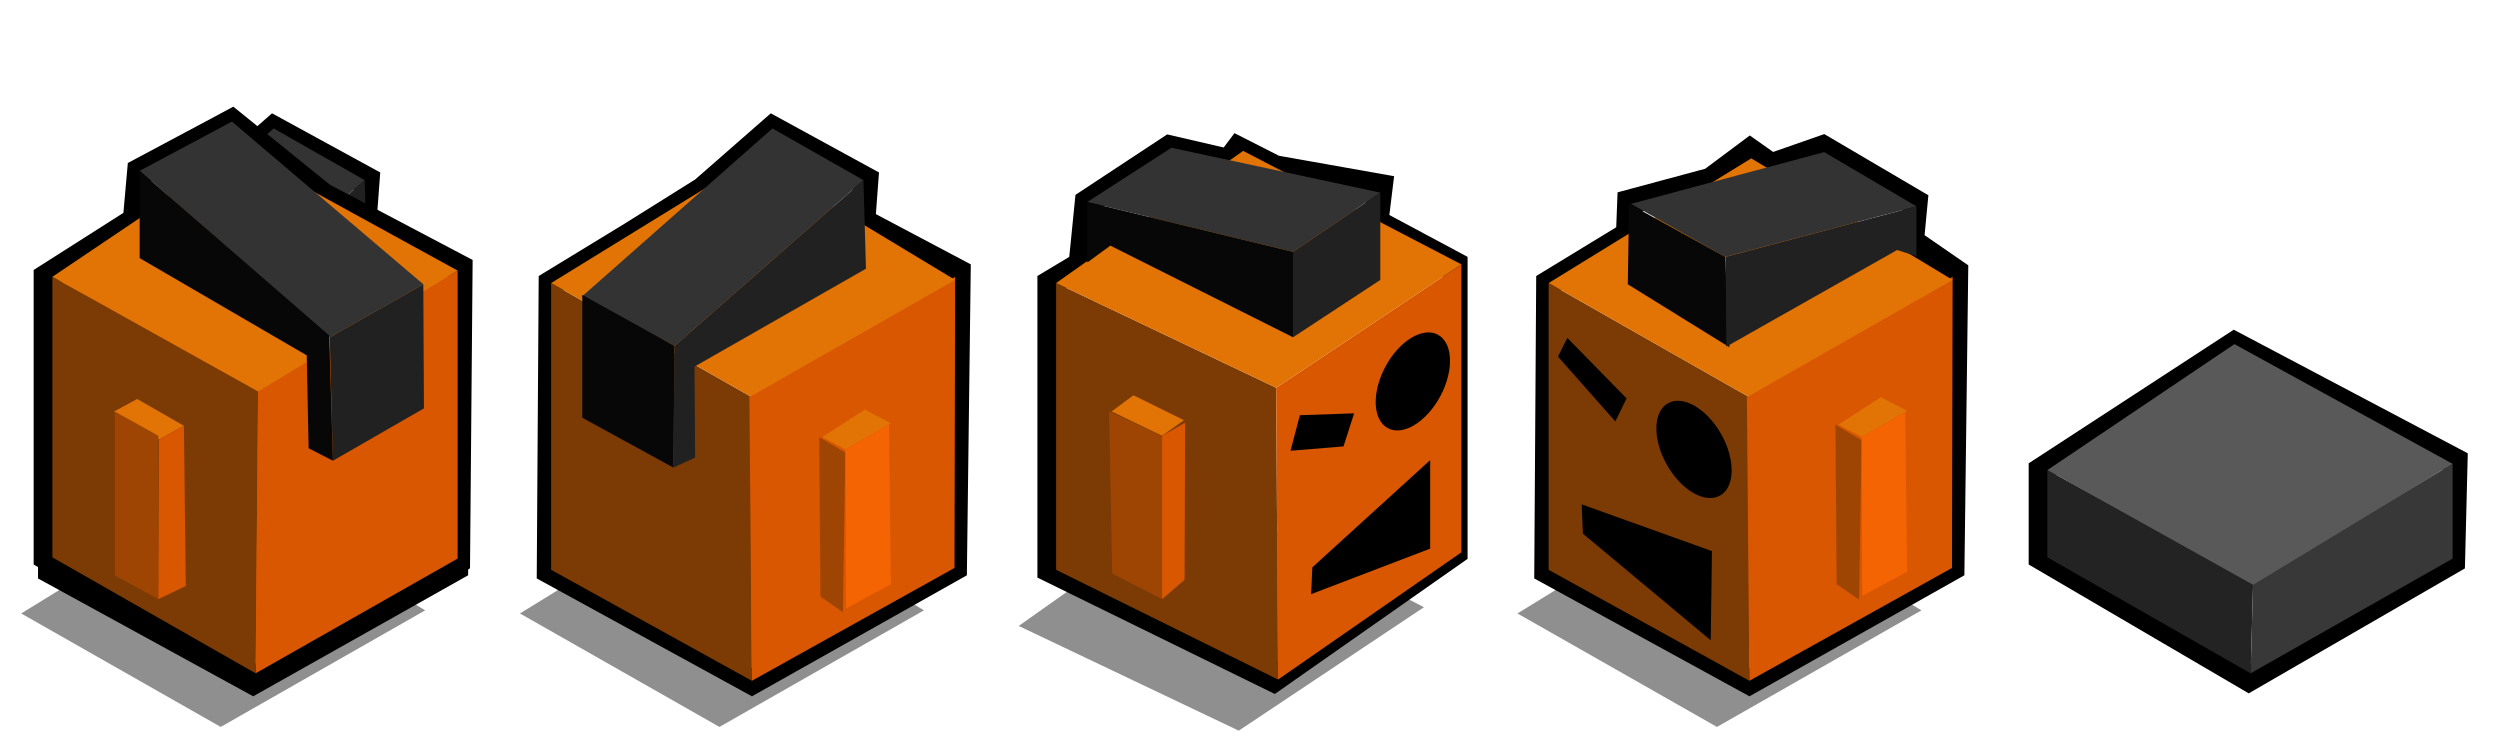 <?xml version="1.0" encoding="utf-8"?>
<!-- Generator: Adobe Illustrator 19.1.0, SVG Export Plug-In . SVG Version: 6.00 Build 0)  -->
<!DOCTYPE svg PUBLIC "-//W3C//DTD SVG 1.1//EN" "http://www.w3.org/Graphics/SVG/1.1/DTD/svg11.dtd">
<svg version="1.1" xmlns="http://www.w3.org/2000/svg" xmlns:xlink="http://www.w3.org/1999/xlink" x="0px" y="0px" width="401px"
	 height="121px" viewBox="0 0 401 121" enable-background="new 0 0 401 121" xml:space="preserve">
<g>
	<polygon opacity="0.44" points="308.2,97.9 275.9,78.4 243.4,98.4 275.4,116.6 	"/>
	<polygon fill="none" stroke="#000000" stroke-width="4" stroke-miterlimit="10" points="248.1,91.6 280.6,109.4 313.1,91.1
		313.7,43.6 306.6,38.7 307.2,32.4 292.4,23.7 284.1,26.6 280.7,24.2 274.4,28.9 261.4,32.4 261.2,37.6 248.4,45.4 	"/>
	<polygon fill="#7C3A04" points="248.4,45.4 280.4,63.6 280.6,109.2 248.4,91.4 	"/>
	<polygon fill="#D85700" points="280.2,63.6 313.2,44.4 313.1,91.1 280.6,109.2 	"/>
	<polygon fill="#E27305" points="313.2,44.9 280.9,25.4 248.4,45.4 280.4,63.6 	"/>
	<polygon fill="#333333" points="292.6,24.4 261.6,32.7 276.7,41.2 307.4,33.1 	"/>
	<polygon fill="#070707" points="277.4,55.7 276.7,41.2 261.3,32.7 261.1,45.6 	"/>
	<polygon fill="#212121" points="276.9,55.6 276.8,41.2 307.4,33.1 307.4,41.1 304.3,40.1 	"/>
	<ellipse transform="matrix(0.871 -0.492 0.492 0.871 -0.317 142.913)" cx="271.6" cy="72.1" rx="5" ry="8.5"/>
	<polygon points="251.4,54.2 249.9,57.2 259.1,67.6 260.9,63.9 	"/>
	<polygon points="274.6,88.4 253.7,80.9 253.9,85.6 274.4,102.7 	"/>
	<polygon fill="#E27305" points="301.7,63.7 294.9,68.1 298.6,70.1 305.9,65.9 	"/>
	<polygon fill="#9E4504" points="298.2,96.2 298.6,70.6 294.4,68.1 294.6,93.7 	"/>
	<polygon fill="#F46403" points="305.6,66.1 305.9,91.7 298.7,95.6 298.6,70.1 	"/>
</g>
<g>
	<polygon opacity="0.44" points="228.4,97.4 193.4,79.2 163.4,100.4 198.7,117.2 	"/>
	<polygon fill="none" stroke="#000000" stroke-width="4" stroke-miterlimit="10" points="168.4,91.4 204.3,109 233.4,88.6
		233.4,42.4 220.7,35.6 221.4,29.9 204.5,26.9 198.6,23.9 197.1,25.9 187.6,23.7 174.4,32.4 173.4,42.4 168.4,45.4 	"/>
	<polygon fill="#7C3A04" points="169.4,45.4 204.7,62.2 205,109 169.4,91.4 	"/>
	<polygon fill="#D85700" points="204.7,62.2 234.4,42.4 234.4,88.6 205,109 	"/>
	<polygon fill="#E27305" points="234.4,42.4 199.4,24.2 169.4,45.4 204.7,62.2 	"/>
	<polygon fill="#333333" points="221.4,30.9 187.9,23.7 174.4,32.4 207.4,40.4 	"/>
	<polygon fill="#212121" points="221.4,44.9 221.4,30.9 207.4,40.4 207.4,54.1 	"/>
	<polygon fill="#070707" points="174.4,42.1 174.4,32.4 207.4,40.4 207.4,54.1 178.1,39.4 	"/>
	<ellipse transform="matrix(0.882 0.472 -0.472 0.882 55.6 -99.664)" cx="226.6" cy="61.1" rx="5" ry="8.5"/>
	<polygon points="208.5,66.6 207,72.3 215.5,71.6 217.2,66.3 	"/>
	<polygon points="229.4,73.8 210.5,91 210.3,95.3 229.4,88 	"/>
	<polygon fill="#E27305" points="181.8,63.4 178.3,66 186.4,69.9 189.9,67.4 	"/>
	<polygon fill="#9E4504" points="186.4,96.1 186.4,69.9 177.9,66 178.4,92 	"/>
	<polygon fill="#D85700" points="190.1,67.8 190,93 186.4,96.1 186.4,69.9 	"/>
</g>
<g>
	<polygon opacity="0.44" points="68.2,97.9 35.9,78.4 3.4,98.4 35.4,116.6 	"/>
	<polygon fill="none" stroke="#000000" stroke-width="4" stroke-miterlimit="10" points="8.1,91.6 40.6,109.4 73.1,91.1 73.7,43.6
		58.4,35.5 58.9,28.8 43.9,20.6 32.7,30.4 21.2,37.6 8.4,45.4 	"/>
	<polygon fill="#7C3A04" points="8.4,45.4 40.4,63.6 40.6,109.2 8.4,91.4 	"/>
	<polygon fill="#D85700" points="40.2,63.6 73.2,44.4 73.1,91.1 40.6,109.2 	"/>
	<polygon fill="#E27305" points="73.2,44.9 40.9,25.4 8.4,45.4 40.4,63.6 	"/>
	<polygon fill="#333333" points="43.9,20.6 13.3,47.6 28.2,55.5 58.5,28.9 	"/>
	<polygon fill="#070707" points="28,75 28.2,55.5 13.4,47.3 13.4,67 	"/>
	<polygon fill="#212121" points="28,75 28.2,55.5 58.5,28.9 58.9,43.1 31.4,58.8 31.5,73.4 	"/>
	<polygon fill="#E27305" points="58.7,65.7 51.9,70.1 55.6,72.1 62.9,67.9 	"/>
	<polygon fill="#9E4504" points="55.2,98.2 55.6,72.6 51.4,70.1 51.6,95.7 	"/>
	<polygon fill="#F46403" points="62.6,68.1 62.9,93.7 55.7,97.6 55.6,72.1 	"/>
	<polygon opacity="0.44" points="148.2,97.9 115.9,78.4 83.4,98.4 115.4,116.6 	"/>
	<polygon fill="none" stroke="#000000" stroke-width="4" stroke-miterlimit="10" points="88.1,91.6 120.6,109.4 153.1,91.1
		153.7,43.6 138.4,35.5 138.9,28.8 123.9,20.6 112.7,30.4 101.2,37.6 88.4,45.4 	"/>
	<polygon fill="#7C3A04" points="88.4,45.4 120.4,63.6 120.6,109.2 88.4,91.4 	"/>
	<polygon fill="#D85700" points="120.2,63.6 153.2,44.4 153.1,91.1 120.6,109.2 	"/>
	<polygon fill="#E27305" points="153.2,44.9 120.9,25.4 88.4,45.4 120.4,63.6 	"/>
	<polygon fill="#333333" points="123.9,20.6 93.3,47.6 108.2,55.5 138.5,28.9 	"/>
	<polygon fill="#070707" points="108,75 108.2,55.5 93.4,47.3 93.4,67 	"/>
	<polygon fill="#212121" points="108,75 108.2,55.5 138.5,28.9 138.9,43.1 111.4,58.8 111.5,73.4 	"/>
	<polygon fill="#E27305" points="138.7,65.7 131.9,70.1 135.6,72.1 142.9,67.9 	"/>
	<polygon fill="#9E4504" points="135.2,98.2 135.6,72.6 131.4,70.1 131.6,95.7 	"/>
	<polygon fill="#F46403" points="142.6,68.1 142.9,93.7 135.7,97.6 135.6,72.1 	"/>
</g>
<g>
	<polygon fill="none" stroke="#000000" stroke-width="4" stroke-miterlimit="10" points="7.4,89.4 40.7,108.9 73.4,90 73.8,42.9
		51.8,31.3 37.2,19.5 22.4,27.4 21.7,35.3 7.4,44.4 	"/>
	<polygon fill="#7C3A04" points="8.4,44.4 41.4,62.4 41,108 8.4,89.4 	"/>
	<polygon fill="#D85700" points="41.4,62.4 73.4,43.4 73.4,89.6 41,108 	"/>
	<polygon fill="#E27305" points="73.4,43.4 38.4,24.2 8.4,44.4 41.4,62.8 	"/>
	<polygon fill="#333333" points="67.9,45.6 37.2,19.5 22.4,27.4 52.9,54.1 	"/>
	<polygon fill="#212121" points="68,65.5 67.9,45.6 52.9,54.1 53.4,73.9 	"/>
	<polygon fill="#070707" points="49.2,57 22.4,41.4 22.4,27.4 52.8,53.8 53.4,73.9 49.5,71.9 	"/>
	<polygon fill="#E27305" points="22,64 18.3,66 25.5,70.5 29.5,68.3 	"/>
	<polygon fill="#9E4504" points="25.4,96.1 25.4,69.9 18.4,66 18.4,92.3 	"/>
	<polygon fill="#D85700" points="29.5,68.3 29.8,94 25.4,96.1 25.5,70.5 	"/>
</g>
<g>
	<polygon fill="none" stroke="#000000" stroke-width="4" stroke-miterlimit="10" points="327.4,89.4 360.7,108.9 393.4,90
		393.8,73.9 358.4,55.2 327.4,75.4 	"/>
	<polygon fill="#232323" points="328.4,75.4 361.4,93.4 361,108 328.4,89.4 	"/>
	<polygon fill="#383838" points="361.4,93.4 393.4,74.4 393.4,89.6 361,108 	"/>
	<polygon fill="#595959" points="393.4,74.4 358.4,55.2 328.4,75.4 361.4,93.8 	"/>
</g>
</svg>
